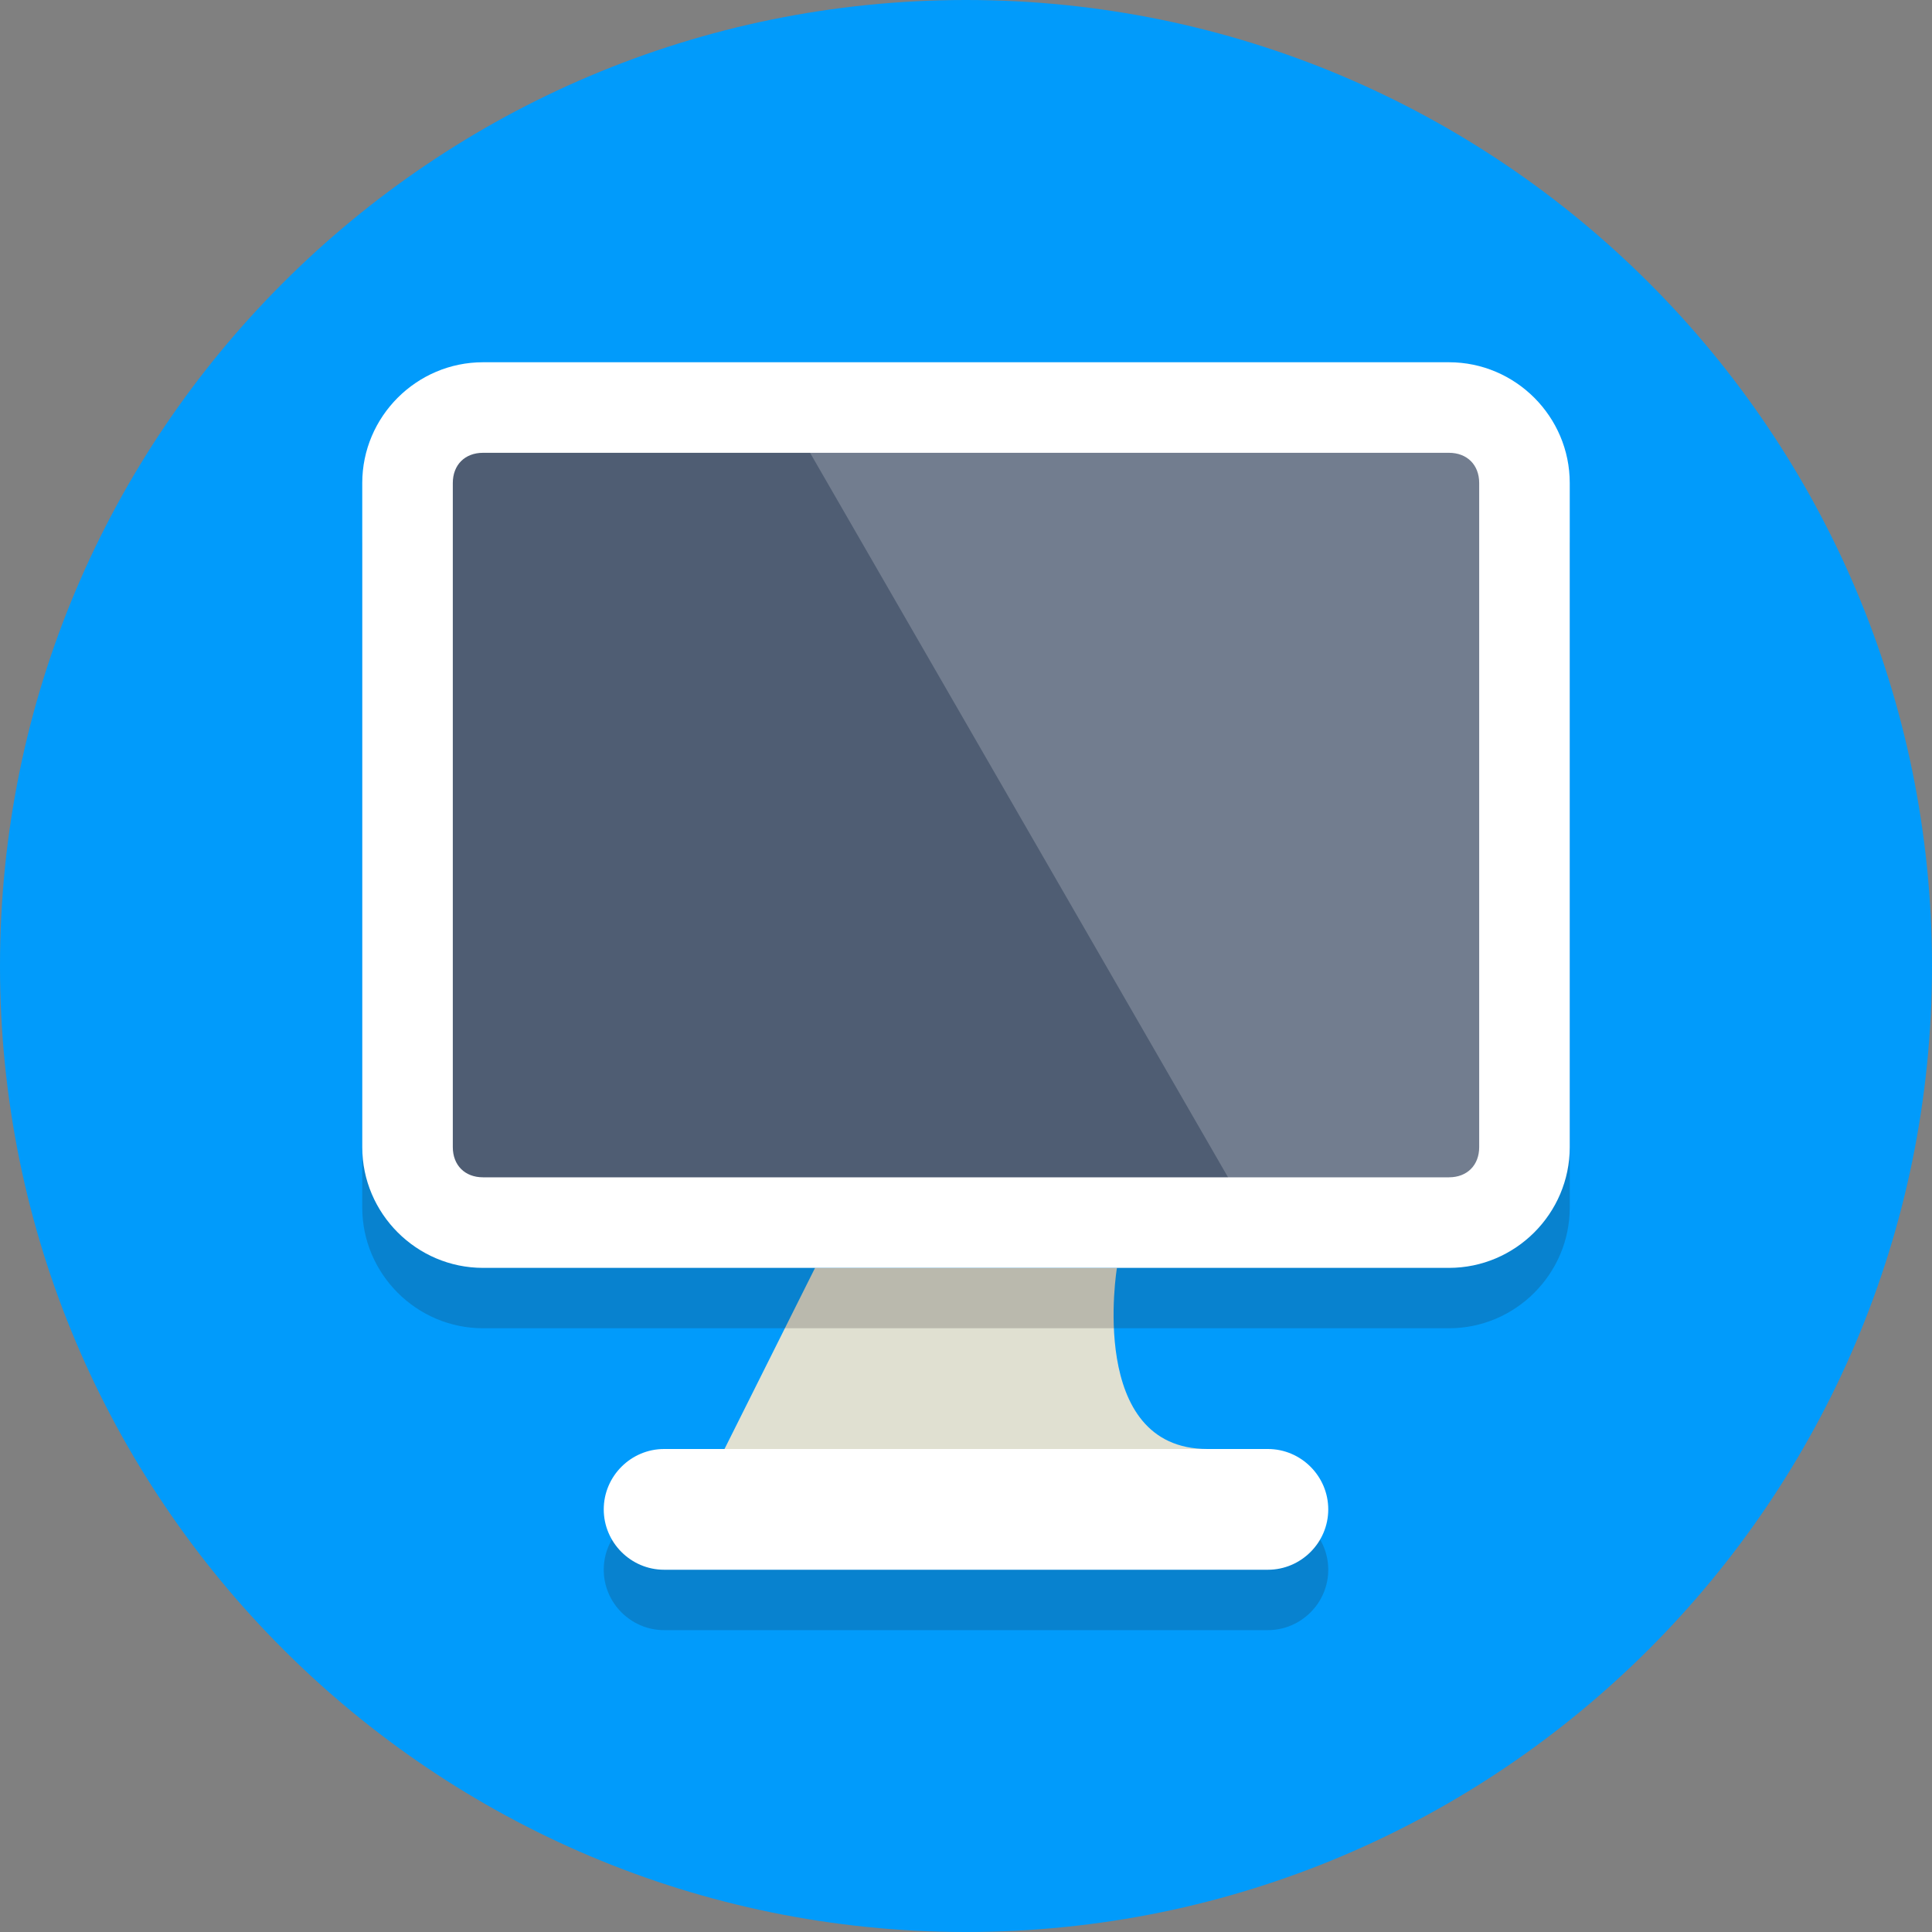 <svg width="249" height="249" viewBox="0 0 249 249" fill="none" xmlns="http://www.w3.org/2000/svg">
<rect x="0" y="0" width="249" height="249" fill="#808080" stroke="none"/>
<path d="M124.5 249C193.259 249 249 193.259 249 124.5C249 55.74 193.259 0 124.5 0C55.74 0 0 55.74 0 124.5C0 193.259 55.74 249 124.5 249Z" fill="#019BFB"/>
<path opacity="0.2" d="M171.188 202.312C171.188 206.592 167.686 210.094 163.406 210.094H85.594C81.314 210.094 77.812 206.592 77.812 202.312C77.812 198.033 81.314 194.531 85.594 194.531H163.406C167.686 194.531 171.188 198.033 171.188 202.312Z" fill="#231F20"/>
<path d="M171.188 194.531C171.188 198.811 167.686 202.312 163.406 202.312H85.594C81.314 202.312 77.812 198.811 77.812 194.531C77.812 190.252 81.314 186.75 85.594 186.75H163.406C167.686 186.75 171.188 190.252 171.188 194.531Z" fill="white"/>
<path d="M143.953 163.407C143.953 163.407 140.062 186.75 155.625 186.75H93.375L105.047 163.407H143.953Z" fill="#E0E0D1"/>
<path opacity="0.2" d="M202.312 155.625C202.312 164.184 195.309 171.188 186.75 171.188H62.25C53.691 171.188 46.688 164.184 46.688 155.625V70.031C46.688 61.472 53.691 54.469 62.25 54.469H186.75C195.309 54.469 202.312 61.472 202.312 70.031V155.625Z" fill="#231F20"/>
<path d="M62.25 157.57C56.803 157.57 52.523 153.291 52.523 147.844V62.25C52.523 56.803 56.803 52.523 62.25 52.523H186.75C192.197 52.523 196.477 56.803 196.477 62.25V147.844C196.477 153.291 192.197 157.57 186.75 157.57H62.25Z" fill="#4F5D73"/>
<path d="M186.75 58.359C189.084 58.359 190.641 59.916 190.641 62.25V147.844C190.641 150.178 189.084 151.734 186.75 151.734H62.25C59.916 151.734 58.359 150.178 58.359 147.844V62.25C58.359 59.916 59.916 58.359 62.25 58.359H186.75ZM186.75 46.688H62.25C53.691 46.688 46.688 53.691 46.688 62.25V147.844C46.688 156.403 53.691 163.406 62.25 163.406H186.75C195.309 163.406 202.312 156.403 202.312 147.844V62.25C202.312 53.691 195.309 46.688 186.75 46.688Z" fill="white"/>
<path opacity="0.2" d="M194.531 155.236V54.079H101.934L160.293 155.236H194.531Z" fill="white"/>
</svg>
